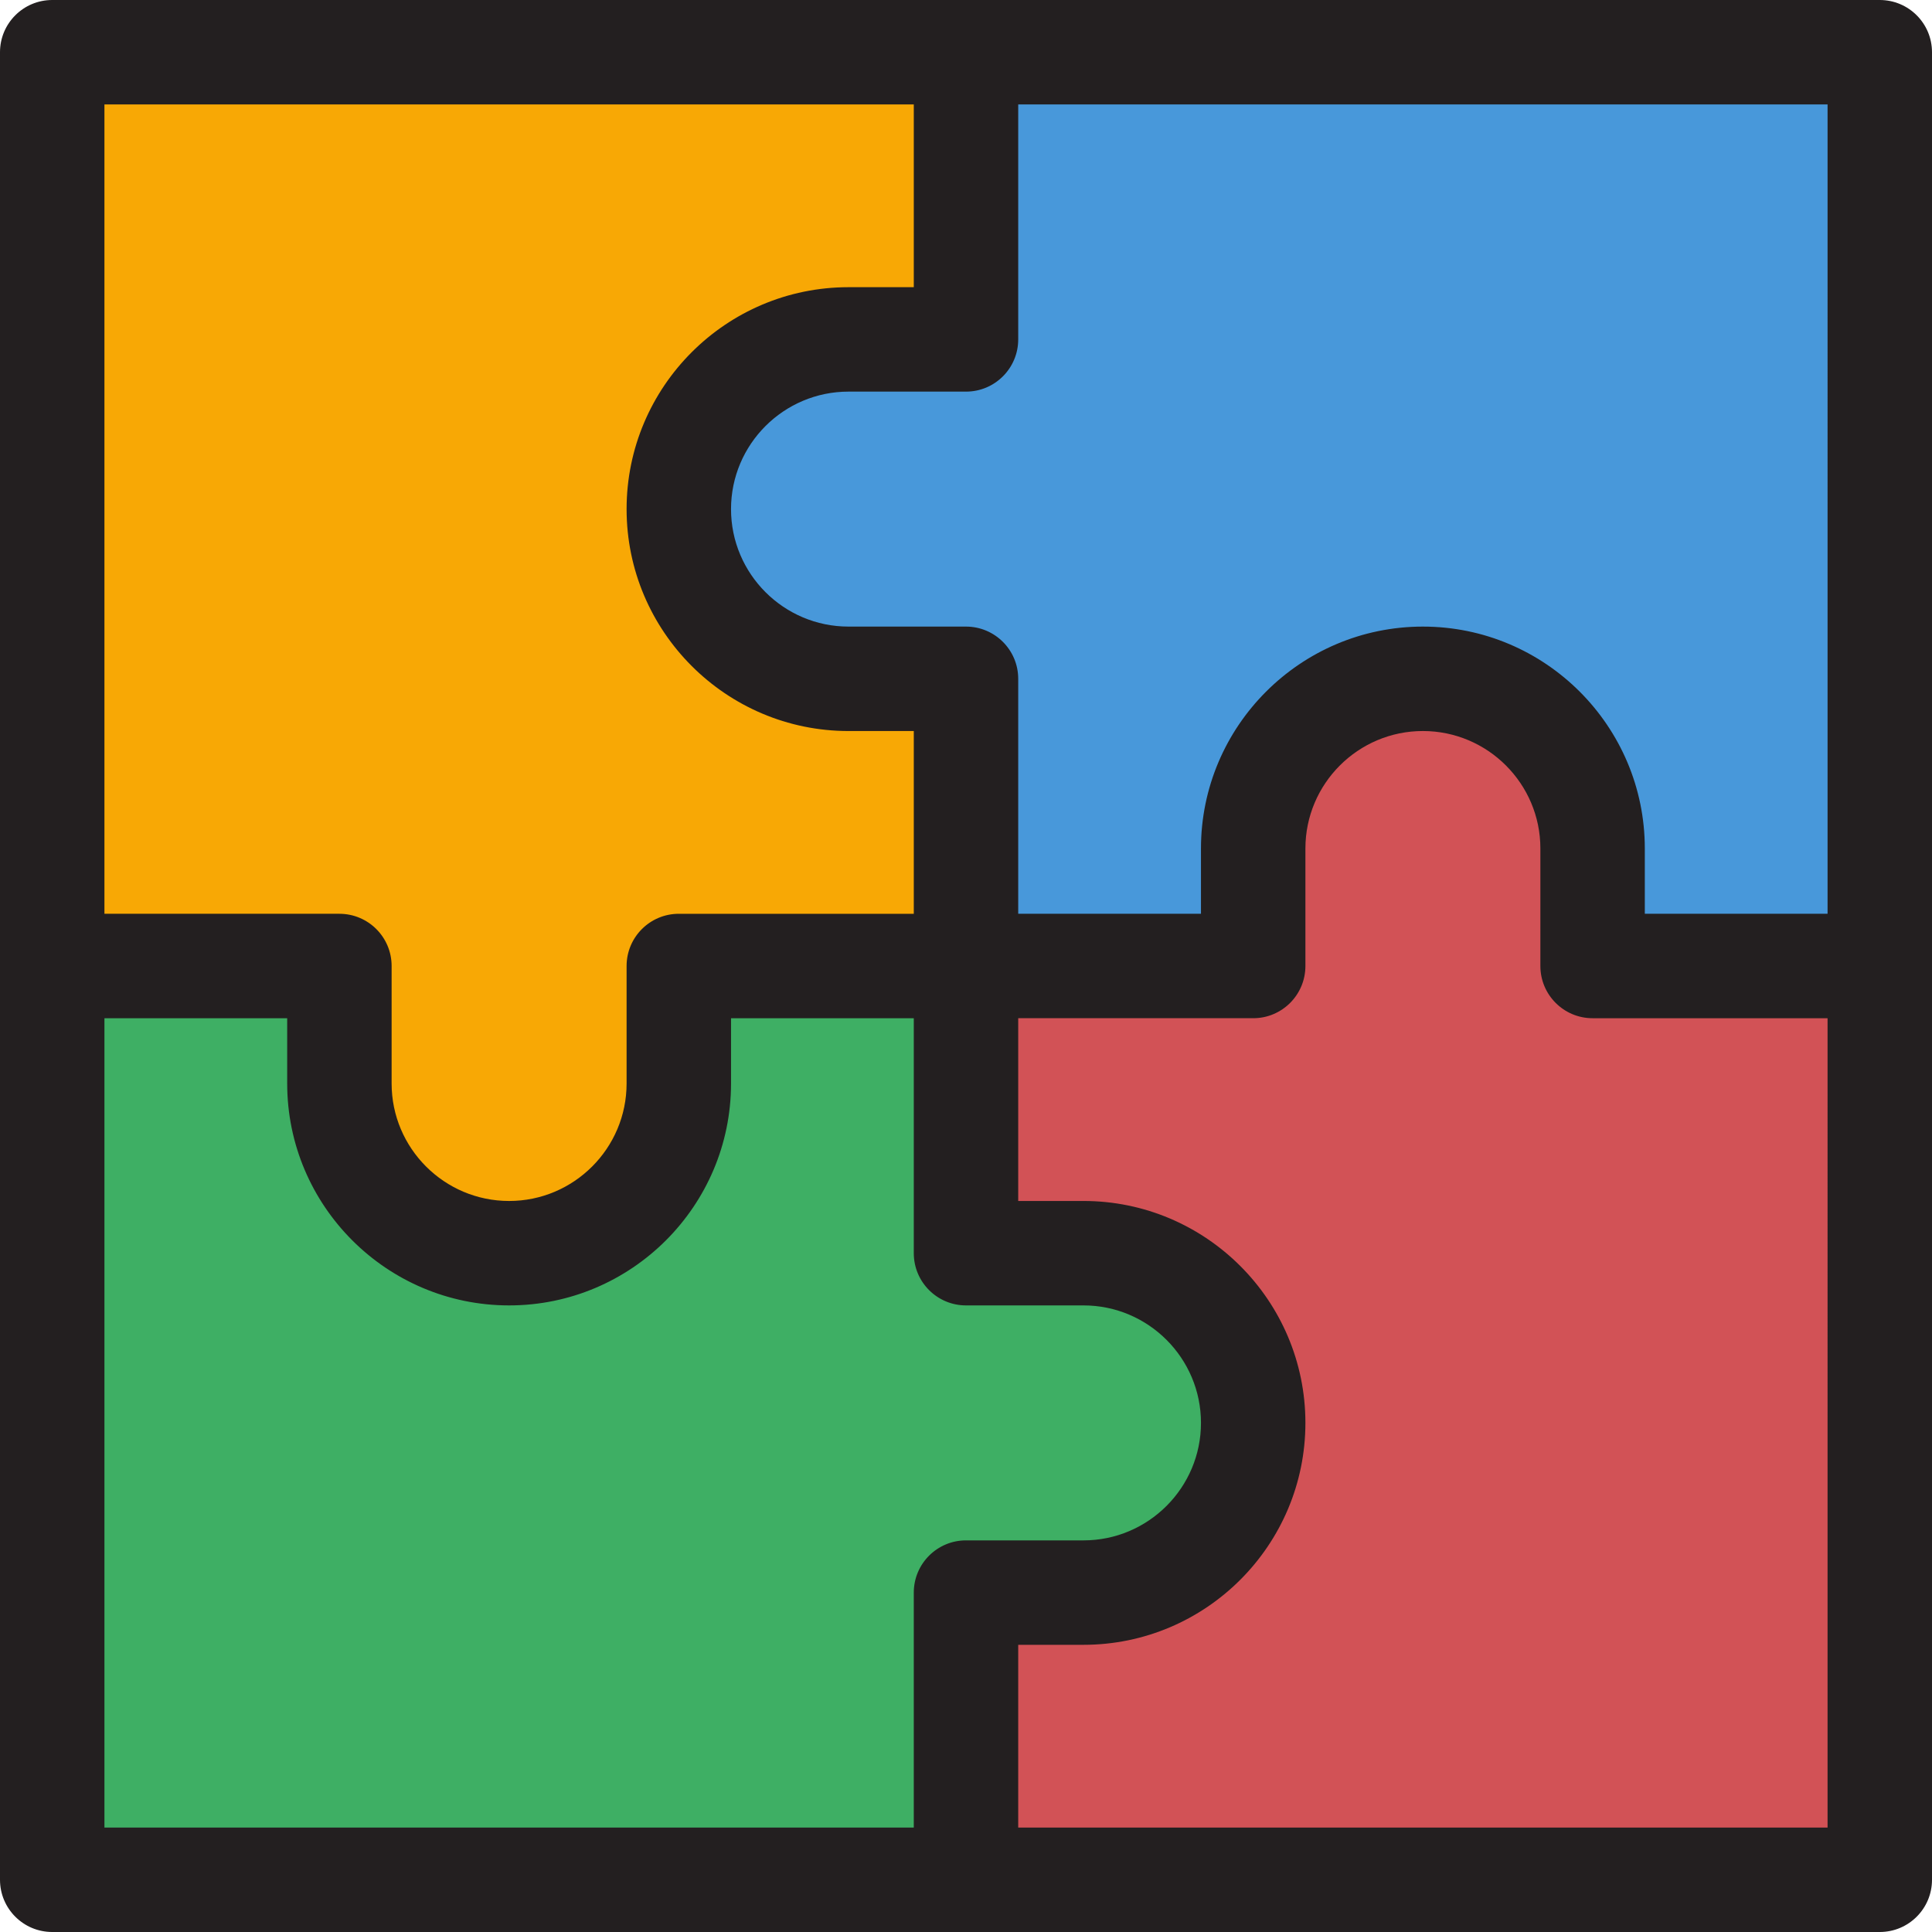 <!-- icon666.com - MILLIONS OF FREE VECTOR ICONS --><svg version="1.1" id="Layer_1" xmlns="http://www.w3.org/2000/svg" xmlns:xlink="http://www.w3.org/1999/xlink" x="0px" y="0px" viewBox="0 0 512 512" style="enable-background:new 0 0 512 512;" xml:space="preserve"><path style="fill:#F8A805;" d="M256,13.838H13.838V256h76.108v31.135c0,24.838,20.135,44.973,44.973,44.973l0,0 c24.838,0,44.973-20.135,44.973-44.973V256H256V13.838z"></path><path style="fill:#4898DA;" d="M498.162,256V13.838H256v76.108h-31.135c-24.838,0-44.973,20.135-44.973,44.973l0,0 c0,24.838,20.135,44.973,44.973,44.973H256V256H498.162z"></path><path style="fill:#D25256;" d="M256,498.162h242.162V256h-76.108v-31.135c0-24.838-20.135-44.973-44.973-44.973l0,0 c-24.838,0-44.973,20.135-44.973,44.973V256H256V498.162z"></path><path style="fill:#3EAF64;" d="M13.838,256v242.162H256v-76.108h31.135c24.838,0,44.973-20.135,44.973-44.973l0,0 c0-24.838-20.135-44.973-44.973-44.973H256V256H13.838z"></path><path style="fill:#F8A805;" d="M13.838,256h76.108v31.135c0,24.838,20.135,44.973,44.973,44.973l0,0 c24.838,0,44.973-20.135,44.973-44.973V256H256H13.838z"></path><path style="fill:#231F20;" d="M498.162,0H256H13.838C6.195,0,0,6.195,0,13.838V256v242.162C0,505.805,6.195,512,13.838,512H256 h242.162c7.643,0,13.838-6.195,13.838-13.838V256V13.838C512,6.195,505.805,0,498.162,0z M484.324,242.162h-48.432v-17.297 c0-32.429-26.382-58.811-58.811-58.811s-58.811,26.382-58.811,58.811v17.297h-48.432v-62.27c0-7.643-6.195-13.838-13.838-13.838 h-31.135c-17.169,0-31.135-13.967-31.135-31.135s13.967-31.135,31.135-31.135H256c7.643,0,13.838-6.195,13.838-13.838v-62.27 h214.487V242.162z M27.676,27.676h214.486v48.432h-17.297c-32.429,0-58.811,26.382-58.811,58.811s26.382,58.811,58.811,58.811 h17.297v48.432h-62.27c-7.643,0-13.838,6.195-13.838,13.838v31.135c0,17.169-13.967,31.135-31.135,31.135 s-31.135-13.967-31.135-31.135V256c0-7.643-6.195-13.838-13.838-13.838h-62.27V27.676z M27.676,269.838h48.432v17.297 c0,32.429,26.382,58.811,58.811,58.811s58.811-26.382,58.811-58.811v-17.297h48.432v62.27c0,7.643,6.195,13.838,13.838,13.838 h31.135c17.169,0,31.135,13.967,31.135,31.135c0,17.169-13.967,31.135-31.135,31.135H256c-7.643,0-13.838,6.195-13.838,13.838v62.27 H27.676V269.838z M484.324,484.324H269.838v-48.432h17.297c32.429,0,58.811-26.382,58.811-58.811s-26.382-58.811-58.811-58.811 h-17.297v-48.432h62.27c7.643,0,13.838-6.195,13.838-13.838v-31.135c0-17.169,13.967-31.135,31.135-31.135 c17.169,0,31.135,13.967,31.135,31.135V256c0,7.643,6.195,13.838,13.838,13.838h62.27V484.324z"></path></svg>
